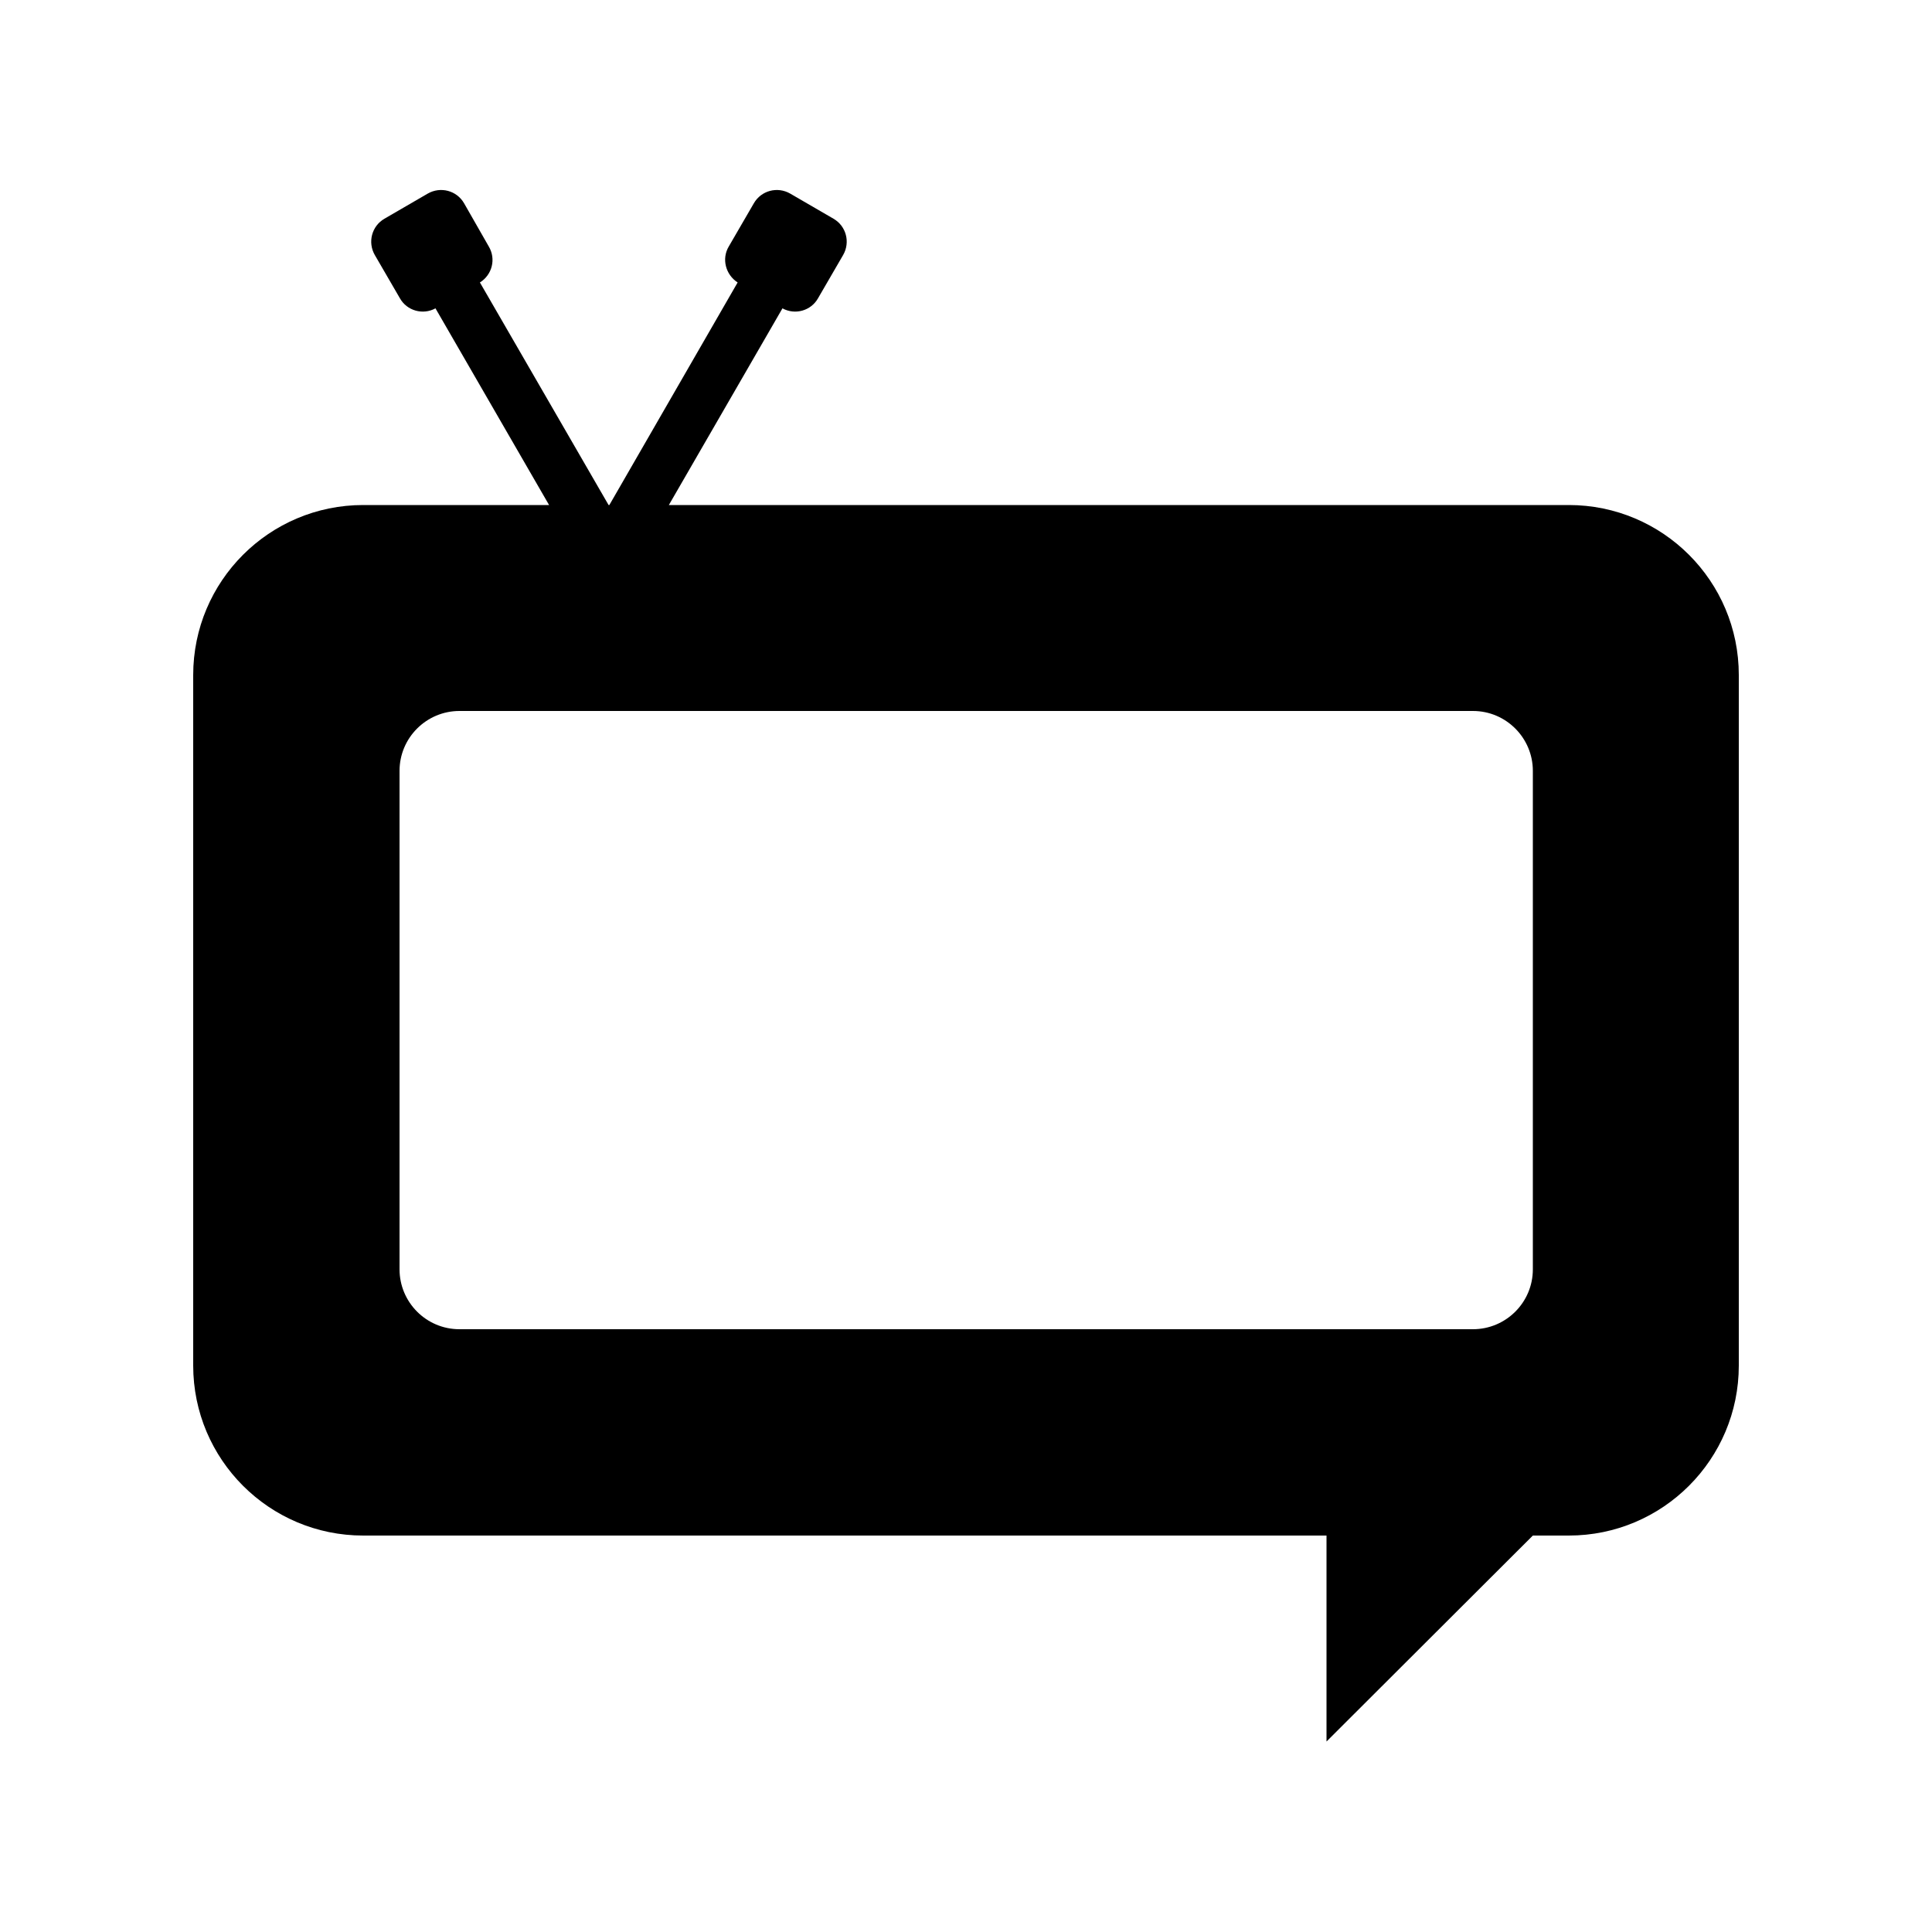 <?xml version="1.0" encoding="utf-8"?>
<!-- Generator: Adobe Illustrator 18.1.1, SVG Export Plug-In . SVG Version: 6.00 Build 0)  -->
<svg version="1.1" xmlns="http://www.w3.org/2000/svg" xmlns:xlink="http://www.w3.org/1999/xlink" x="0px" y="0px"
	 viewBox="0 0 500 500" enable-background="new 0 0 500 500" xml:space="preserve">
<g id="Layer_1" display="none">
	<path display="inline" d="M50,157.9h58.2v273.3H50V157.9z M434.8,294.7c0,82.4-60.2,141.4-143,141.4c-82.4,0-142.6-59-142.6-141.4
		c0-82.4,60.2-141.4,142.6-141.4C374.5,153.4,434.8,212.4,434.8,294.7z M374.9,294.7c0-51.2-32.8-89.7-83.2-89.7
		c-50.4,0-82.8,38.5-82.8,89.7c0,50.8,32.4,89.7,82.8,89.7C342.2,384.5,374.9,345.6,374.9,294.7z M393.8,99.7l-51.6-35.8l-114.5,0
		l-51.6,35.8H50v36.7h136l51.6-35.8l94.9,0l51.6,35.8h66V99.7H393.8z"/>
</g>
<g id="Layer_2" display="none">
	<path display="inline" d="M206.1,363.5h87.7V188.1h87.7L250,56.5L118.4,188.1h87.7V363.5z M423.3,363.5v53.3H76.7v-53.3H50v53.3
		v26.7h26.7h346.7H450v-26.7v-53.3H423.3z"/>
</g>
<g id="Layer_3" display="none">
	<path display="inline" d="M284.5,292.9V247H135.7v139.9h148.8v-54.2h105.4V356H450v108.3H284.5v-54.2H110.1V167.3H50V35.7h106v23.2
		h59.5v108.3h-79.8v57.1h148.8v-63.1h105.4v23.2H450v108.3H284.5z"/>
</g>
<g id="Layer_4" display="none">
	<g display="inline">
		<g>
			<path d="M209,130.8c-93.5,0-169,57.8-169,130.2c0,35.7,17.8,67.2,47.3,91.3c-1.1,24.1-7.4,52.5-24.2,69.3
				c33.6,0,67.2-21,89.3-37.8c17.8,5.2,36.7,7.4,56.7,7.4c93.5,0,170.1-57.7,170.1-130.2S302.5,130.8,209,130.8z"/>
			<path d="M434.8,273.6c14.7-18.9,22.1-41,22.1-65.1c0-71.4-75.6-130.2-169-130.2c-41,0-79.8,11.6-108.1,30.5
				c13.7-3.2,28.3-4.2,43-4.2c100.8,0,182.7,64.1,182.7,143.9c0,30.4-12.6,59.9-34.7,82.9c22.1,16.8,55.7,37.8,89.3,37.8
				C435.8,346.1,433.8,296.7,434.8,273.6z"/>
		</g>
	</g>
</g>
<g id="Layer_5" display="none">
	<g id="Layer_1_4_" display="inline">
		<path d="M450,153v230.3c0,10-7.8,18.2-17.3,18.2H67.3c-9.6,0-17.3-8.1-17.3-18.2V116.7c0-10,7.8-18.2,17.3-18.2h86.8l34.6,36.4
			h243.9C442.2,134.8,450,143,450,153z"/>
	</g>
</g>
<g id="Layer_6" display="none">
	<g id="settings_copy_2_4_" display="inline">
		<g>
			<path fill-rule="evenodd" clip-rule="evenodd" d="M250,210.4c-22.1,0-40.1,18-40.1,40.1c0,22.1,18,40.1,40.1,40.1
				c22.1,0,40.1-18,40.1-40.1C290.1,228.4,272.1,210.4,250,210.4z M417.9,210.9H397c-3.3-12.3-8.1-24.1-14.2-35l18.8-18.8
				c12.5-12.5,12.5-32.8,0-45.4l-11.3-11.3c-12.5-12.5-32.8-12.5-45.4,0l-18.5,18.5c-11.3-6.6-23.5-11.7-36.4-15.2V82.1
				c0-17.7-14.4-32.1-32.1-32.1h-16c-17.7,0-32.1,14.4-32.1,32.1v21.6c-12.9,3.5-25.1,8.6-36.4,15.2l-18.5-18.5
				c-12.5-12.5-32.8-12.5-45.4,0l-11.3,11.3c-12.5,12.5-12.5,32.8,0,45.4l18.8,18.8c-6.1,10.9-10.9,22.6-14.2,35H82.1
				C64.4,210.9,50,225.3,50,243v16c0,17.7,14.4,32.1,32.1,32.1h21.2c3.4,12.5,8.4,24.3,14.7,35.2l-19.6,19.6
				c-12.5,12.5-12.5,32.8,0,45.4l11.3,11.3c12.5,12.5,32.8,12.5,45.4,0l19.7-19.7c10.9,6.2,22.7,11.1,35.1,14.4v20.5
				c0,17.7,14.4,32.1,32.1,32.1h16c17.7,0,32.1-14.4,32.1-32.1v-20.5c12.4-3.4,24.2-8.2,35.1-14.4l19.7,19.7
				c12.5,12.5,32.8,12.5,45.4,0l11.3-11.3c12.5-12.5,12.5-32.8,0-45.4L382,326.3c6.3-11,11.3-22.8,14.7-35.2h21.2
				c17.7,0,32.1-14.4,32.1-32.1v-16C450,225.3,435.6,210.9,417.9,210.9z M250,339.7c-48.7,0-88.2-39.5-88.2-88.2
				c0-48.7,39.5-88.2,88.2-88.2c48.7,0,88.2,39.5,88.2,88.2C338.2,300.2,298.7,339.7,250,339.7z"/>
		</g>
	</g>
</g>
<g id="Layer_7" display="none">
	<path display="inline" d="M453.2,220.3l-109.6,79.5l42.2,128.9c2,6.8-0.4,14.1-6.4,18.5c-2.8,2.4-6,3.6-9.6,3.6
		c-3.6,0-6.8-1.2-10-3.2L250,368.1l-109.6,79.5c-2.8,2-6,3.2-9.6,3.2c-6.8,0-14.1-5.2-16.1-12c-1.2-3.2-1.2-6.4,0-10l41.8-128.9
		L46.8,220.3c-6-4.8-8-12-6-19.3s8.4-11.2,16.1-11.2h135.3l41.8-128.9c2.8-6.8,8.4-11.6,16.1-11.6s13.3,4.8,16.1,11.6l41.8,128.9
		h135.3c8,0,14.1,4,16.1,11.2S459.2,215.5,453.2,220.3z"/>
</g>
<g id="Layer_8" display="none">
	<path display="inline" d="M97.3,45v410H64.9V45H97.3z M119.8,45v242.7l315.3-121.4L119.8,45z"/>
</g>
<g id="Layer_9" display="none">
	<path display="inline" d="M97.3,45v410H64.9V45H97.3z M435.5,166.4L120.2,287.7V45L435.5,166.4z M152.6,240.6l192.7-74.2
		L152.6,92.2V240.6z"/>
</g>
<g id="Layer_10" display="none">
	<path display="inline" d="M47.8,67.4l-0.3,135c0,4.9,2.5,7.5,7.5,7.5h137.5c4.9,0,7.5-2.5,7.5-7.5c0-2.4,0-4.9-2.5-4.9l-40-40
		c25-22.6,57.4-35.1,92.4-35.1c72.5,0,130,57.5,130,127.5c-2.4,70-59.9,127.5-132.4,127.5V450c112.5,0,204.9-90,204.9-200
		S362.6,50,250.1,50c-52.4,0-105,22.5-142.5,57.5L65.1,65c-0.4-0.6-0.9-0.9-1.3-1.2c-1.3-2.7-4.2-4.6-7.5-4.6
		C51.6,59.1,47.8,62.7,47.8,67.4C47.8,67.4,47.8,67.5,47.8,67.4z"/>
</g>
<g id="Layer_11" display="none">
	<path display="inline" d="M449.7,69.6c0-4.6-3.7-8.1-8.3-8.1c-3.3,0-6.1,1.9-7.4,4.6c-0.4,0.3-0.9,0.6-1.3,1.2l-42,42
		c-37-34.6-88.9-56.8-140.7-56.8C138.8,52.4,50,141.4,50,250s91.3,197.6,202.4,197.6v-71.8c-71.6,0-128.4-56.8-130.8-125.9
		c0-69.1,56.8-125.9,128.4-125.9c34.6,0,66.6,12.3,91.3,34.6l-39.5,39.5c-2.5,0-2.5,2.5-2.5,4.9c0,4.9,2.5,7.4,7.4,7.4h135.8
		c4.9,0,7.4-2.5,7.4-7.4L449.7,69.6C449.7,69.8,449.7,69.6,449.7,69.6z"/>
</g>
<g id="Layer_12" display="none">
	<path display="inline" d="M135.7,450H50v-85.7L135.7,450z M450,135.7L164.3,421.4l-85.7-85.7L364.3,50L450,135.7z"/>
</g>
<g id="Layer_13" display="none">
	<g display="inline">
		<rect x="136.6" y="137.1" width="254.3" height="25.1"/>
		<rect x="136.6" y="194.4" width="254.3" height="25.1"/>
		<rect x="136.6" y="254.1" width="169.6" height="25.1"/>
		<path d="M50,48.3v403.4h40.2l80.3-83.8H450V48.3H50z M424.9,342.9h-265l-84.8,88.4V73.4h349.9V342.9z"/>
	</g>
</g>
<g id="Layer_14" display="none">
	<g display="inline">
		<path d="M381.2,328.8c-18,0-34.6,6.1-47.9,16.3l-137-82.2c0.7-4.2,1.1-8.5,1.1-12.9c0-4.4-0.5-8.7-1.1-12.9l137-82.2
			c13.3,10.2,29.8,16.3,47.9,16.3c43.5,0,78.8-35.3,78.8-78.8s-35.3-78.8-78.8-78.8S302.5,49,302.5,92.5c0,4.4,0.5,8.7,1.1,12.9
			l-137,82.2c-13.3-10.2-29.8-16.3-47.9-16.3C75.3,171.2,40,206.5,40,250s35.3,78.8,78.8,78.8c18,0,34.6-6.1,47.9-16.3l137,82.2
			c-0.7,4.2-1.1,8.5-1.1,12.9c0,43.5,35.3,78.8,78.8,78.8S460,451,460,407.5S424.7,328.8,381.2,328.8z"/>
	</g>
</g>
<g id="Layer_15" display="none">
	<g display="inline">
		<polygon points="206.1,77 293.8,77 293.8,233.7 381.5,233.7 250,365.3 118.4,233.7 206.1,233.7 		"/>
		<polygon points="423.3,343 423.3,396.3 76.7,396.3 76.7,343 50,343 50,396.3 50,423 76.7,423 423.3,423 450,423 450,396.3 
			450,343 		"/>
	</g>
</g>
<g id="Layer_16" display="none">
	<g display="inline">
		<g>
			<g>
				<path d="M271.6,58.9v382.2H450L271.6,58.9z M299.3,183.7l107.2,229.7H299.3V183.7z"/>
			</g>
		</g>
		<g>
			<polygon points="228.4,441.1 228.4,58.9 50,441.1 			"/>
		</g>
	</g>
</g>
<g id="Layer_17" display="none">
	<g display="inline">
		<polygon points="58.9,50 58.9,228.4 441.1,228.4 		"/>
		<path d="M58.9,450l382.2-178.4H58.9V450z M86.6,299.3h229.7L86.6,406.5V299.3z"/>
	</g>
</g>
<g id="Layer_18" display="none">
	<path display="inline" d="M384.5,241.6h-19.7v-65.8c0-32.8-12.5-62.8-33-84.8c-20.4-21.9-49.7-36.1-81.8-36
		c-32.2-0.1-61.4,14.1-81.8,36c-20.6,22-33,52-33,84.8v65.8h-19.8c-8.1,0-14.7,6.6-14.7,14.7v173.9c0,8.3,6.7,14.8,14.7,14.8h269.1
		c8.2,0,14.8-6.6,14.8-14.8V256.3C399.3,248.2,392.7,241.6,384.5,241.6L384.5,241.6z M189.7,175.8c0-18.9,7.2-35.7,18.3-47.6
		c11.2-11.9,25.8-18.7,42-18.7c16.1,0,30.7,6.8,42,18.7c11.2,11.9,18.3,28.7,18.3,47.6v65.8H189.7V175.8z M189.7,175.8"/>
</g>
<g id="Layer_19" display="none">
	<g display="inline">
		<path d="M229.4,307.8l-66.6,115.5h220.5L450,307.8H229.4z M431.1,275L316.7,76.8H183.3L297.8,275H431.1z M164.4,109.6L50,307.8
			l66.7,115.5L231,225.1L164.4,109.6z"/>
	</g>
</g>
<g id="Layer_20" display="none">
	<g id="Layer_1_1_" display="inline">
		<path id="USER_2_" d="M450,424.9c0,0,0-68.3-49.9-93.2c-31.6-15.7-19.4-3.7-58.2-19.8s-47.9-21.3-47.9-21.3l-0.3-36.8
			c0,0,14.5-11,19-45.9c9.1,2.6,12.2-10.7,12.6-19.1c0.5-8.2,5.4-33.7-5.7-31.4c2.3-17,4.1-32.4,3.2-40.6
			c-2.8-28.6-22.6-58.5-72.5-60.7c-42.4,2.2-70,32.1-72.7,60.7c-0.8,8.1,0.8,23.5,3.1,40.6c-11.1-2.3-6.3,23.2-5.8,31.4
			c0.5,8.5,3.5,21.7,12.6,19.1c4.5,34.8,19,46,19,46l-0.3,37c0,0-9.2,5.6-47.9,21.6c-38.8,16.1-26.6,3.3-58.2,19
			c-50,24.8-50,93.1-50,93.1l0,0v0c0,10.4,8.4,18.7,18.7,18.7h362.5C441.6,443.7,450,435.3,450,424.9C450,424.9,450,424.9,450,424.9
			L450,424.9z"/>
	</g>
</g>
<g id="Layer_21" display="none">
	<path display="inline" d="M326,250l114-114l-76-76L250,174L136,60l-76,76l114,114L60,364l76,76l114-114l114,114l76-76L326,250z"/>
</g>
<g id="Layer_22" display="none">
	<path display="inline" d="M462.4,77.1L289.6,250l172.9,172.9l-39.6,39.6L250,289.6L77.2,462.5l-39.6-39.6L210.4,250L37.5,77.1
		l39.6-39.6L250,210.4L422.7,37.5L462.4,77.1z"/>
</g>
<g id="Layer_23" display="none">
	<path display="inline" d="M209.2,396c-4.8,4.8-12.4,4.8-17.2,0l-3.8-3.8l0,0l-4-4.1l-17.9-17.9c-0.1,0,0-0.2-0.1-0.2L41.7,245
		c-4.8-4.8-4.8-12.4,0-17.2l25.8-25.8c4.7-4.8,12.4-4.8,17.2,0l116.1,116.6L415.4,104c4.8-4.7,12.5-4.7,17.2,0l25.8,25.8
		c4.8,4.8,4.8,12.4,0,17.2L209.2,396L209.2,396z"/>
</g>
<g id="Layer_24" display="none">
	<path display="inline" d="M450.2,165.1h-400V108h400V165.1z M450.2,222.3h-400v57.1h400V222.3z M450.2,336.6h-400v57.1h400V336.6z"
		/>
</g>
<g id="Layer_25" display="none">
	<g display="inline">
		<path d="M250,83.5c91.8,0,166.5,74.7,166.5,166.5S341.8,416.5,250,416.5S83.5,341.8,83.5,250S158.2,83.5,250,83.5 M250,65
			C147.8,65,65,147.8,65,250s82.8,185,185,185c102.2,0,185-82.8,185-185S352.2,65,250,65L250,65z"/>
		<g>
			<path d="M270.6,333c0,11.5-8.9,20.7-20.7,20.7c-11.5,0-20.4-9.2-20.4-20.7c0-11.2,8.9-20.4,20.4-20.4
				C261.7,312.6,270.6,321.8,270.6,333z M261.7,282.1h-24l-3.3-135.9h30.2L261.7,282.1z"/>
		</g>
	</g>
</g>
<g id="Layer_26" display="none">
	<g display="inline">
		<rect x="-19.4" y="236.5" transform="matrix(0.707 0.707 -0.707 0.707 250 -103.554)" width="538.7" height="26.9"/>
		<rect x="-19.4" y="236.5" transform="matrix(-0.707 0.707 -0.707 -0.707 603.553 250)" width="538.7" height="26.9"/>
	</g>
</g>
<g id="Layer_27" display="none">
	<g display="inline">
		<rect x="-19.4" y="236.5" transform="matrix(-0.707 0.707 -0.707 -0.707 603.553 250)" width="538.7" height="26.9"/>
		<polygon points="423.1,50 126.8,50 126.8,76.9 423.1,76.9 423.1,373.2 450,373.2 450,76.9 450,50 		"/>
	</g>
</g>
<g id="Layer_28" display="none">
	<path display="inline" d="M249.7,65.2c-102.2,0-185,82.8-185,185c0,102.2,82.8,185,185,185c102.2,0,185-82.8,185-185
		C434.7,148.1,351.8,65.2,249.7,65.2z M269.3,269.9v113.8h-19.7v0v0H230V269.9H116.2v-19.7h0h0v-19.7H230V116.7h39.4v113.8h113.8
		v39.4H269.3z M249.7,250.2L249.7,250.2"/>
</g>
<g id="Layer_29" display="none">
	<path display="inline" d="M309.9,226.9L216.4,68.6c11-2,22.2-3.4,33.7-3.4c48.7,0,92.6,19.2,125.6,49.9L309.9,226.9z M392,133
		l-96.3,163.7h132.8c3.8-14.8,6.6-30.2,6.6-46.3C435.1,205.6,418.6,165,392,133z M193.3,74.7c-52,16.9-94.1,56.3-114.5,105.8h177.1
		L193.3,74.7z M308.2,425.2c51.4-17.2,93-55.9,113.2-105.4H245.8L308.2,425.2z M71.6,204.2c-3.8,14.8-6.6,30.1-6.6,46.2
		c0,45,16.7,85.7,43.4,117.9l96.5-164H71.6z M124.9,385.8c33,30.4,76.7,49.5,125.2,49.5c12,0,23.8-1.3,35.2-3.5l-93.9-158.8
		L124.9,385.8z"/>
</g>
<g id="Layer_30" display="none">
	<polygon display="inline" points="185.3,250 350,85.3 350,50 150,250 350,450 350,414.7 	"/>
</g>
<g id="Layer_31" display="none">
	<polygon display="inline" points="314.7,250 150,85.3 150,50 350,250 150,450 150,414.7 	"/>
</g>
<g id="Layer_32" display="none">
	<g display="inline">
		<g>
			<path d="M450,125.9c-14.7,6.5-30.5,10.9-47.1,12.9c16.9-10.2,30-26.2,36.1-45.4c-15.9,9.4-33.4,16.2-52.1,19.9
				c-15-15.9-36.3-25.9-59.9-25.9c-45.3,0-82.1,36.7-82.1,82.1c0,6.4,0.7,12.7,2.1,18.7c-68.2-3.4-128.7-36.1-169.1-85.7
				c-7.1,12.1-11.1,26.2-11.1,41.3c0,28.5,14.5,53.6,36.5,68.3c-13.5-0.4-26.1-4.1-37.2-10.3c0,0.3,0,0.7,0,1
				c0,39.8,28.3,72.9,65.8,80.5c-6.9,1.9-14.1,2.9-21.6,2.9c-5.3,0-10.4-0.5-15.4-1.5c10.4,32.6,40.7,56.3,76.7,57
				c-28.1,22-63.5,35.1-101.9,35.1c-6.6,0-13.2-0.4-19.6-1.2c36.3,23.3,79.5,36.9,125.8,36.9c150.9,0,233.5-125,233.5-233.5
				c0-3.6-0.1-7.1-0.2-10.6C425.1,156.9,439,142.4,450,125.9L450,125.9z M450,125.9"/>
		</g>
	</g>
</g>
<g id="Layer_33" display="none">
	<g display="inline">
		<path d="M269.6,70H158.1c-50,0-97,37.9-97,81.7c0,44.8,34.1,81,84.9,81c3.5,0,7-0.1,10.3-0.3c-3.3,6.3-5.7,13.4-5.7,20.8
			c0,12.5,6.7,22.6,15.2,30.8c-6.4,0-12.6,0.2-19.3,0.2C84.6,284.2,37,323.7,37,364.5c0,40.3,52.2,65.5,114.2,65.5
			c70.6,0,109.6-40,109.6-80.3c0-32.3-9.5-51.6-39-72.5c-10.1-7.1-29.3-24.5-29.3-34.7c0-12,3.4-17.8,21.4-31.9
			c18.4-14.4,31.5-34.7,31.5-58.2c0-28.1-12.5-55.4-35.9-64.4h35.3L269.6,70z M230.6,342.7c0.9,3.7,1.4,7.6,1.4,11.5
			c0,32.5-21,58-81.1,58c-42.8,0-73.7-27.1-73.7-59.6c0-31.9,38.3-58.4,81.1-58c10,0.1,19.3,1.7,27.7,4.4
			C209.3,315.2,225.9,324.3,230.6,342.7L230.6,342.7z M162.1,221.4c-28.7-0.9-56-32.1-61-69.8c-5-37.7,14.3-66.6,43-65.7
			c28.7,0.9,56,31.1,61,68.8C210.1,192.4,190.8,222.2,162.1,221.4L162.1,221.4z M383.2,149.9V70h-26.6v79.9h-79.9v26.6h79.9v79.9
			h26.6v-79.9H463v-26.6H383.2z M383.2,149.9"/>
	</g>
</g>
<g id="Layer_34" display="none">
	<g display="inline">
		<path d="M281.5,450h-74.9V250h-50v-68.9l50,0l-0.1-40.6c0-56.2,15.2-90.4,81.5-90.4h55.1v68.9h-34.5c-25.8,0-27,9.6-27,27.6
			l-0.1,34.5h62l-7.3,68.9l-54.6,0L281.5,450z M281.5,450"/>
	</g>
</g>
<g id="Layer_35" display="none">
	<path display="inline" d="M313.4,121.1V95c0-13.8,11.2-25,24.9-25c13.8,0,25,11.2,25,25v26.1c0,13.8-11.2,24.9-25,24.9
		S313.4,134.9,313.4,121.1z M427.4,429.9l-25.3,0.1H97.9H72.6V112.6l50.7,0.6v12.7c0,20.9,17,38,38,38c21,0,38-17.1,38-38v-12.7
		h101.4v12.7c0,20.9,17,38,38,38c21,0,38-17.1,38-38v-12.7H427L427.4,429.9z M402.1,201.9H97.9v202.8h304.2V201.9z M160.9,146
		c13.8,0,25-11.1,25-24.9V95c0-13.8-11.2-25-25-25c-13.8,0-24.9,11.2-24.9,25v26.1C135.9,134.9,147.1,146,160.9,146z M239.4,229.1
		h-39.9v35.2h39.9V229.1z M304,229.1h-40v35.2h40V229.1z M363.8,229.1h-39.9v35.2h39.9V229.1z M239.4,287.7h-39.9v35.2h39.9V287.7z
		 M304,287.7h-40v35.2h40V287.7z M363.8,287.7h-39.9v35.2h39.9V287.7z M239.4,347.4h-39.9v35.2h39.9V347.4z M175.9,287.7h-39.9v35.2
		h39.9V287.7z M175.9,347.4h-39.9v35.2h39.9V347.4z M304,347.4h-40v35.2h40V347.4z M363.8,347.4h-39.9v35.2h39.9V347.4z"/>
</g>
<g id="Layer_36" display="none">
	<path display="inline" d="M228.5,268.5c5.2,6.1,12.8,9.9,21.4,10c15.7,0,28.4-12.7,28.5-28.4c0-8.6-3.9-16.3-9.9-21.5
		c0,0,0-0.1-0.1-0.1c0,0-151-120.5-155.5-115.9c-4.5,4.5,115.5,156,115.5,156C228.4,268.5,228.5,268.5,228.5,268.5z M250,65
		c15.7,0,28.5,12.8,28.5,28.5S265.7,122,250,122s-28.5-12.8-28.5-28.5S234.3,65,250,65z M331.8,84.3c-1.3-0.6-13.9-5.2-20.8,6.3
		c-9.8,16.4,5.6,26.5,10.3,29c46.2,25.3,77.6,74.1,77.6,130.4c0,82.1-66.8,148.9-148.9,148.9S101.1,332.1,101.1,250
		c0-18.9,3.6-36.9,10.1-53.5c0.8-2.1,9-16.4-6.9-26.4c-10.9-6.8-21.5,0.9-23.6,5.7C70.6,198.5,65,223.6,65,250
		c0,102.2,82.8,185,185,185s185-82.8,185-185C435,177.2,392.9,114.4,331.8,84.3z"/>
</g>
<g id="Layer_37" display="none">
	<path display="inline" d="M307,229.9l95.5,20.4L84.3,450l114.8-178.5l-95.5-20.4L415.7,50L307,229.9z"/>
</g>
<g id="Layer_38" display="none">
	<path display="inline" d="M425,250.1c0-64.6-10.6-131.1-31.7-161.9l0,0l-13.9-21.2L82,238.8c-0.2,0.1-0.5,0.2-0.6,0.4
		c-3.9,2.2-6.3,6.4-6.3,11s2.4,8.7,6.3,11c0.3,0.2,0.6,0.3,0.9,0.5l298,171.3l13.1-20.9l0,0C413.2,380,425,314.7,425,250.1z
		 M399.7,250.1c0,90.1-19.6,141.4-30,148.2l-8.1-4.7C351,378,335.9,329,335.9,250.1s15-127.9,25.7-143.6l8.1-4.7
		C380.1,108.8,399.7,160,399.7,250.1z M234.5,250.1c0,36.4-10.4,56.4-15.8,61l-7-4c-5.5-8.3-12.6-27.1-12.6-57
		c0-29.9,7.1-48.7,12.6-57l7-4C224.1,193.8,234.5,213.8,234.5,250.1z M113,250.1l64.8-37.4c-2.5,11.8-3.8,24.6-3.8,37.4
		c0,12.8,1.3,25.6,3.8,37.4L113,250.1z M240.9,324c12.5-16.3,18.9-45.2,18.9-73.9s-6.4-57.5-18.9-73.8l85-49.1
		c-10.2,33.6-15.2,79.1-15.2,122.9s4.9,89.4,15.2,122.9L240.9,324z"/>
</g>
<g id="Layer_39" display="none">
	<path display="inline" d="M423.2,402.8H76.8c-18.1,0-32.8-15-32.8-33.5V130.7c0-18.4,14.7-33.5,32.8-33.5h346.5
		c18.1,0,32.8,15,32.8,33.5v238.7C456.1,387.8,441.3,402.8,423.2,402.8z M76.8,125.7c-2.7,0-4.8,2.2-4.8,4.9v238.7
		c0,2.7,2.2,4.9,4.8,4.9h346.5c2.7,0,4.8-2.2,4.8-4.9V130.7c0-2.7-2.2-4.9-4.8-4.9H76.8z M119.6,312.7V174.2h32.5v138.5H119.6z
		 M210.4,316.1c-23.9,0-41.8-8.8-53-20l16.7-18.6c9.8,9,21.6,14,34.9,14c13.4,0,21.3-6.4,21.3-16.8c0-10-5.1-14.6-23.9-20.6
		c-31.2-10-41.8-22.6-41.8-43.2c0-25.6,22.5-40.4,50-40.4c20.4,0,35.3,6.4,47.3,18l-15.2,18c-9.2-7.8-18.8-11.6-29.2-11.6
		c-11.8,0-19,4.8-19,13.4c0,8.8,4.5,12.2,25.5,19c25.7,8.6,40.4,19.4,40.4,44.8C264.3,298.1,244.1,316.1,210.4,316.1z M329,316.1
		c-38.2,0-61-26.4-61-72.7c0-45.4,22.8-72.7,61-72.7s61,26.4,61,72.7C389.9,288.7,367.2,316.1,329,316.1z M329,195
		c-17.7,0-27.1,13.2-27.1,48.4s9.6,48.6,27.1,48.6c18.1,0,27.1-13.4,27.1-48.6C356,208.2,346.6,195,329,195z"/>
</g>
<g id="Layer_40" display="none">
	<path display="inline" d="M426.6,402.8H73.5c-18.4,0-33.5-15-33.5-33.5V130.7c0-18.4,15-33.5,33.5-33.5h353
		c18.4,0,33.5,15,33.5,33.5v238.7C460,387.8,445,402.8,426.6,402.8z M73.5,125.7c-2.7,0-4.9,2.2-4.9,4.9v238.7
		c0,2.7,2.2,4.9,4.9,4.9h353c2.7,0,4.9-2.2,4.9-4.9V130.7c0-2.7-2.2-4.9-4.9-4.9H73.5z M250,349.1c-54.7,0-99.1-44.5-99.1-99.1
		s44.4-99.1,99.1-99.1s99.1,44.4,99.1,99.1S304.7,349.1,250,349.1z M250,179.4c-38.9,0-70.6,31.7-70.6,70.6s31.6,70.6,70.6,70.6
		s70.6-31.6,70.6-70.6S289,179.4,250,179.4z M206.2,250c0,24.2,19.6,43.8,43.8,43.8s43.8-19.7,43.8-43.8s-19.7-43.8-43.8-43.8
		S206.2,225.8,206.2,250z"/>
</g>
<g id="Layer_41" display="none">
	<path display="inline" d="M128.8,161.2L40,250l88.8,88.9H460V161.2H128.8z"/>
</g>
<g id="Layer_42" display="none">
	<g display="inline">
		<rect x="116.6" y="156.9" width="266.5" height="293.1"/>
		<polygon points="301.2,76.6 301.2,50 198.8,50 198.8,76.6 90.1,76.6 90.1,129.9 409.9,129.9 409.9,76.6 		"/>
	</g>
</g>
<g id="Layer_43" display="none">
	<path display="inline" d="M398.2,318.7V181.8c27-7.6,46.8-33.1,46.8-61.5c0-36.6-28.7-65.2-65.3-65.2c-29.8,0-54.4,19-61.6,46.8
		H181.8c-7.6-27-33.1-46.7-61.5-46.7C83.7,55,55,83.7,55,120.2c0,29.9,18.9,54.4,46.7,61.6v136.4c-27,7.6-46.7,33.1-46.7,61.5
		c0,36.6,28.7,65.3,65.2,65.3c29.9,0,54.4-19,61.6-46.8h136.4c7.6,27,33.1,46.8,61.5,46.8c36.6,0,65.3-28.7,65.2-65.9
		C442.5,352,423.6,327.8,398.2,318.7z M351.5,379.8v-18.5H146.2v18.5c0,15.1-13.2,28.3-28.3,28.3c-15.1,0-28.3-13.2-28.3-28.3
		c0-15.1,13.2-28.3,28.3-28.3h18.5V146.2h-18.5c-15.1,0-28.3-13.2-28.3-28.3c0-15.1,13.2-28.3,28.3-28.3c15.1,0,28.3,13.2,28.3,28.3
		v18.5h205.3v-18.5c0-15.1,13.2-28.3,28.3-28.3c15.1,0,28.3,13.2,28.3,28.3c0,15.1-13.2,28.3-28.3,28.3h-18.5v205.3h18.5
		c15.1,0,28.3,13.2,28.3,28.3c0,15.1-13.2,28.3-28.3,28.3C364.7,408,351.5,394.8,351.5,379.8z"/>
</g>
<g id="Layer_46" display="none">
	<path display="inline" d="M373.6,199.9L373.6,199.9c0.7-5.4,1.1-10.6,1.1-15.7c0-69.6-56.6-126.2-126.2-126.2
		s-126.2,56.6-126.2,126.2c0,5.6,0.4,11.3,1.2,17C78.7,221.9,50,266.3,50,315.8C50,385.4,106.6,442,176.2,442
		c26.8,0,52.2-8.3,73.8-24c21.4,15.5,47.4,24,73.8,24c69.6,0,126.2-56.6,126.2-126.2C450.1,265.6,419.7,219.7,373.6,199.9z
		 M342,184.2l-0.5,6.6c-32.5-4.7-65.1,3.5-91.4,22.8c-21.4-15.5-47.4-24-73.8-24c-6.9,0-13.9,0.6-20.9,1.8l-0.5-7.2
		c0-51.6,42-93.6,93.5-93.6S342,132.6,342,184.2z M333.3,222.6c-8.5,18.7-23,34.3-40.9,44c-4.5-10.8-10.5-20.8-17.9-30
		C292.2,225.4,312.7,220.3,333.3,222.6z M163.8,223.2c4.4-0.6,8.5-0.9,12.6-0.9c17.6,0,34.5,5,49.5,14.5
		c-7.7,9.4-13.9,19.9-18.6,31.3C188.1,258.7,172.8,242.8,163.8,223.2z M302.5,315.6L302.5,315.6c0-5.6-0.4-11.3-1.2-17
		c28.9-13.4,51.8-37.3,63.9-66.9c32,15.8,52.3,48,52.3,83.9c0.1,25-9.6,48.4-27.3,66.2c-17.7,17.7-41.2,27.5-66.2,27.5
		c-17.6,0-34.5-5-49.5-14.6C292.6,372.3,302.5,344.5,302.5,315.6z M225.9,394.7L225.9,394.7c-15.1,9.6-32.1,14.6-49.5,14.6
		c-51.6,0-93.6-42-93.6-93.7c0-34.5,19.3-66.2,49.7-82.5c12.7,29.9,36.4,53.8,66.4,66.7c-0.7,5.5-1.1,10.7-1.1,15.7
		C197.8,344.4,207.7,372.2,225.9,394.7z M239.1,277.2c3-6.7,6.7-12.8,11-18.4c4.3,5.5,7.9,11.6,10.9,18
		C253.3,277.9,246.3,278,239.1,277.2z M230.3,315.6l0.5-6.6c12.7,1.8,25.5,1.7,38.7-0.6l0.5,7.2c0,20.5-7,40.4-19.8,56.9
		C237.3,356,230.3,336.1,230.3,315.6z"/>
</g>
<g id="Layer_44" display="none">
	<g display="inline">
		<polygon points="206.1,77 293.8,77 293.8,233.7 381.5,233.7 250,365.3 118.4,233.7 206.1,233.7 		"/>
		<polygon points="423.3,343 423.3,396.3 76.7,396.3 76.7,343 50,343 50,396.3 50,423 76.7,423 423.3,423 450,423 450,396.3 
			450,343 		"/>
	</g>
</g>
<g id="Layer_45" display="none">
	<path display="inline" d="M398.9,61.3c-28.4-23.6-52-16.6-54.4-16.6h-2.4l-61.5,78l-42.6-33.1l-44.9,56.7l37.8,30.7L86.8,356.9
		l16.6,30.7L75,423.1l42.6,33.1l28.4-35.5l30.7,14.2l146.6-184.4l37.8,30.7l44.9-56.7l-42.6-33.1l61.5-78V111
		C425,111,427.3,85,398.9,61.3z M169.6,404.2L138.8,390l-23.6,33.1l-7.1-4.7l23.6-30.7l-16.6-30.7L250,189l56.7,44.9L169.6,404.2z"
		/>
</g>
<g id="Layer_47" display="none">
	<path display="inline" d="M368.9,156.7L440,85.6l-24.4-24.4l-71.1,71.1H177.8V61.1h-46.7v71.1H60v46.7h71.1v188.9H320v71.1h46.7
		v-71.1h71.1v-46.7h-71.1V156.7H368.9z M177.8,181.1h117.8L177.8,298.9V181.1z M202.2,323.3L320,205.6v117.8L202.2,323.3
		L202.2,323.3z"/>
</g>
<g id="Layer_50" display="none">
	<g display="inline">
		<path d="M445.1,240.1H289.4c-3.9-17.7-19.7-29.6-39.4-29.6s-33.5,13.8-39.4,29.6H54.9c-5.9,0-9.9,3.9-9.9,9.9s3.9,9.9,9.9,9.9
			h155.7c3.9,17.7,19.7,29.6,39.4,29.6s33.5-13.8,39.4-29.6h155.7c5.9,0,9.9-3.9,9.9-9.9S449.1,240.1,445.1,240.1z M250,271.7
			c-7.9,0-13.8-3.9-17.7-9.9c-2-3.9-2-5.9-2-9.9c0-3.9,2-5.9,2-9.9c3.9-5.9,9.9-9.9,17.7-9.9c7.9,0,13.8,3.9,17.7,9.9
			c2,3.9,2,5.9,2,9.9c0,3.9-2,5.9-2,9.9C263.8,265.8,255.9,271.7,250,271.7z"/>
		<path d="M445.1,145.5h-84.8c-3.9-17.7-19.7-29.6-39.4-29.6s-33.5,13.8-39.4,29.6H54.9c-5.9,0-9.9,3.9-9.9,9.9
			c0,5.9,3.9,9.9,9.9,9.9h226.7c3.9,17.7,19.7,29.6,39.4,29.6s33.5-13.8,39.4-29.6h84.8c5.9,0,9.9-3.9,9.9-9.9
			C455,149.5,449.1,145.5,445.1,145.5z M321,177.1c-7.9,0-13.8-3.9-17.7-9.9c-2-3.9-2-5.9-2-9.9s2-5.9,2-9.9
			c3.9-5.9,9.9-9.9,17.7-9.9s13.8,3.9,17.7,9.9c2,3.9,2,5.9,2,9.9s-2,5.9-2,9.9C334.8,173.1,328.8,177.1,321,177.1z"/>
		<path d="M445.1,334.8H218.5c-3.9-17.7-19.7-29.6-39.4-29.6s-33.5,13.8-39.4,29.6H54.9c-5.9,0-9.9,3.9-9.9,9.9
			c0,5.9,3.9,9.9,9.9,9.9h84.8c3.9,17.7,19.7,29.6,39.4,29.6s33.5-13.8,39.4-29.6h226.7c5.9,0,9.9-3.9,9.9-9.9
			C455,338.7,449.1,334.8,445.1,334.8z M179,366.3c-7.9,0-13.8-3.9-17.7-9.9c-2-3.9-2-5.9-2-9.9s2-5.9,2-9.9
			c3.9-5.9,9.9-9.9,17.7-9.9s13.8,3.9,17.7,9.9c2,3.9,2,5.9,2,9.9s-2,5.9-2,9.9C192.8,360.4,185,366.3,179,366.3z"/>
	</g>
</g>
<g id="Layer_51" display="none">
	<path display="inline" d="M70,222.9h25c13.5,0,25,11.6,25,25.1s-11.5,25.1-25,25.1H70c-13.5,0-25-11.6-25-25.1S56.5,222.9,70,222.9
		z M123.9,340.9c9.6-9.7,26.9-9.7,36.6,0s9.6,27.1,0,36.7L143.2,395c-9.6,9.7-26.9,9.7-36.6,0c-9.6-9.7-9.6-27.1,0-36.7L123.9,340.9
		z M251,145.6c57.7,0,103.9,46.4,103.9,104.4S308.7,354.4,251,354.4S147,308,147,250S195.1,145.6,251,145.6z M251,300.3
		c28.9,0,52-23.2,52-52.2s-23.1-52.2-52-52.2c-28.9,0-52,23.2-52,52.2S222.1,300.3,251,300.3z M251,379.6c13.5,0,25,11.6,25,25.1
		v25.1c0,13.5-11.5,25.1-25,25.1c-13.5,0-25-11.6-25-25.1v-25.1C225.9,391.2,237.5,379.6,251,379.6z M378,340.9l17.3,17.4
		c9.6,9.7,9.6,27.1,0,36.7c-9.6,9.7-26.9,9.7-36.6,0l-17.3-17.4c-9.6-9.7-9.6-27.1,0-36.7C353,331.2,368.4,331.2,378,340.9z
		 M379.9,250c0-13.5,11.5-25.1,25-25.1h25c13.5,0,25,11.6,25,25.1c0,13.5-11.5,25.1-25,25.1h-25C391.5,275.1,379.9,263.5,379.9,250z
		 M378,157.2c-9.6,9.7-26.9,9.7-36.6,0s-9.6-27.1,0-36.7l17.3-17.4c9.6-9.7,26.9-9.7,36.6,0c9.6,9.7,9.6,27.1,0,36.7L378,157.2z
		 M251,120.4c-13.5,0-25-11.6-25-25.1V70.1c0-13.5,11.5-25.1,25-25.1c13.5,0,25,11.6,25,25.1v25.1
		C277.9,108.8,266.4,120.4,251,120.4z M123.9,157.2l-17.3-17.4c-9.6-9.7-9.6-27.1,0-36.7s26.9-9.7,36.6,0l17.3,17.4
		c9.6,9.7,9.6,27.1,0,36.7S133.5,166.8,123.9,157.2z"/>
</g>
<g id="Layer_52" display="none">
</g>
<g id="Layer_53" display="none">
	<path display="inline" d="M449.8,73.3c-2.4-11.8-16.5-18.9-28.3-16.5c0,0-7.1,2.4-14.1,4.7c-25.9,9.4-99,37.7-146.1,96.6V56.8
		c0-7.1-4.7-11.8-11.8-11.8c-7.1,0-11.8,4.7-11.8,11.8v139c-2.4,2.4-2.4,7.1-4.7,9.4c-16.5,7.1-30.6,23.6-30.6,42.4
		c0,11.8,4.7,23.6,14.1,33C181.2,365.5,68.1,398.4,65.7,398.4c-11.8,2.4-18.9,16.5-16.5,28.3c2.4,9.4,11.8,16.5,23.6,16.5
		c2.4,0,4.7,0,7.1,0c4.7-2.4,103.7-30.6,157.9-106v106c0,7.1,4.7,11.8,11.8,11.8c7.1,0,11.8-4.7,11.8-11.8V294.8
		c0-2.4,0-2.4,2.4-4.7c18.9-4.7,35.3-21.2,35.3-42.4c0-14.1-4.7-23.6-14.1-33c30.6-68.3,110.7-101.3,139-110.7
		c4.7-2.4,4.7-2.4,7.1-2.4l0,0c2.4,0,2.4,0,2.4,0C447.4,99.2,454.5,85.1,449.8,73.3z M251.9,275.9c-16.5,0-28.3-11.8-28.3-28.3
		s11.8-28.3,28.3-28.3s28.3,11.8,28.3,28.3S268.3,275.9,251.9,275.9z"/>
</g>
<g id="Layer_54" display="none">
	<g display="inline">
		<path d="M250,98.1C113.3,98.1,50,250,50,250s65.8,151.9,200,151.9S450,250,450,250S384.2,98.1,250,98.1z M250,356.3
			c-68.4,0-126.6-48.1-126.6-108.9S179.1,138.6,250,138.6s126.6,48.1,126.6,108.9S318.4,356.3,250,356.3z"/>
		<path d="M250,181.6c-7.6,0-15.2,2.5-22.8,5.1v40.5h-40.5c-2.5,7.6-5.1,15.2-5.1,22.8c0,38,30.4,65.8,65.8,65.8
			c38,0,65.8-30.4,65.8-65.8S285.4,181.6,250,181.6z"/>
	</g>
</g>
<g id="Layer_55" display="none">
	<g display="inline">
		<path d="M399.7,302.5h-8.9v-2.2V83.5c0-17.9-15.6-33.5-33.5-33.5H140.5C122.6,50,107,65.6,107,83.5v216.8v2.2H98
			c-13.4,0-24.6,11.2-24.6,24.6l0,0c0,13.4,11.2,24.6,24.6,24.6h114l-84.9,58.1c-11.2,6.7-13.4,20.1-6.7,31.3
			c4.5,6.7,11.2,8.9,17.9,8.9c4.5,0,8.9-2.2,13.4-4.5l80.4-53.6v35.8c0,13.4,8.9,22.3,22.3,22.3c13.4,0,22.3-8.9,22.3-22.3v-38
			l80.4,55.9c4.5,2.2,8.9,4.5,13.4,4.5c6.7,0,13.4-4.5,17.9-8.9c6.7-11.2,4.5-24.6-6.7-31.3l-84.9-58.1h105
			c13.4,0,24.6-11.2,24.6-24.6l0,0C424.3,313.7,413.1,302.5,399.7,302.5z M250,96.9c53.6,0,96.1,42.5,96.1,96.1
			c0,53.6-42.5,96.1-96.1,96.1s-96.1-42.5-96.1-96.1S196.4,96.9,250,96.9z"/>
		<circle cx="250" cy="193" r="46.9"/>
	</g>
</g>
<g id="Layer_56" display="none">
	<path display="inline" d="M289.1,273.9l-3.4-1.7v-71.7H313v-13.7h-27.3v-39.3H313v-12h-27.3V96.2H313v-12h-27.3v-5.1
		c0-18.8-15.4-34.2-34.2-34.2s-34.2,15.4-34.2,34.2v193l-3.4,1.7c-34.2,15.4-58.1,49.5-58.1,87.1c0,53,42.7,94,94,94s94-42.7,94-94
		C347.2,323.5,323.3,289.3,289.1,273.9z M251.5,419.1c-32.5,0-58.1-25.6-58.1-58.1c0-29,20.5-51.2,46.1-56.4V203.9
		c0-5.1,5.1-10.3,10.3-10.3c5.1,0,10.3,5.1,10.3,10.3V303c27.3,5.1,46.1,29,46.1,56.4C309.6,393.5,284,419.1,251.5,419.1z"/>
</g>
<g id="Layer_57" display="none">
	<path display="inline" d="M60,60v380h380V60H60z M417.6,417.6H250V82.4h167.6V417.6z"/>
</g>
<g id="Layer_58" display="none">
	<path display="inline" d="M250,173.9l60.4,102.4l60.4,102.4H252.6H134.5l60.4-102.4L250,173.9 M250,68.9L145,250L40,431.1h210h210
		L355,250L250,68.9L250,68.9z"/>
</g>
<g id="Layer_59" display="none">
	<path display="inline" d="M380.3,296.1L249.6,45L118.9,296.1C93.3,383.3,177.9,455,249.6,455C321.4,452.4,408.5,385.8,380.3,296.1z
		 M247.1,424.3c-2.6,0-2.6,0-5.1,0c0,0-2.6,0-7.7,0h-2.6c-2.6,0-2.6,0-5.1,0s-7.7-2.6-12.8-2.6c-2.6,0-5.1-2.6-5.1-2.6
		c-2.6,0-5.1-2.6-7.7-2.6c-5.1-2.6-7.7-5.1-12.8-7.7c-5.1-2.6-7.7-7.7-12.8-10.2c-5.1-2.6-7.7-7.7-10.2-12.8
		c-2.6-5.1-7.7-7.7-10.2-12.8c-2.6-5.1-5.1-10.2-7.7-12.8c-2.6-5.1-2.6-10.2-5.1-12.8c0-2.6,0-5.1-2.6-5.1c0-2.6,0-5.1,0-5.1
		c0-2.6,0-7.7,0-10.2c0-2.6,0-5.1,0-7.7c0-5.1,0-7.7,0-7.7s0,2.6,0,7.7c0,2.6,0,5.1,2.6,7.7c0,2.6,2.6,5.1,2.6,10.2
		c0,2.6,2.6,2.6,2.6,5.1c0,2.6,2.6,2.6,2.6,5.1c2.6,2.6,5.1,7.7,7.7,10.2c2.6,2.6,5.1,7.7,7.7,10.2c2.6,2.6,7.7,5.1,10.2,7.7
		c2.6,2.6,7.7,5.1,10.2,7.7s7.7,2.6,10.2,5.1c5.1,0,7.7,2.6,10.2,2.6c2.6,0,2.6,0,5.1,0s2.6,0,5.1,0c2.6,0,5.1,0,7.7,0h2.6
		c2.6,0,2.6,0,2.6,0c5.1,0,7.7,0,7.7,0c12.8,0,20.5,7.7,23.1,17.9C267.6,414,259.9,424.3,247.1,424.3z"/>
</g>
<g id="Layer_60" display="none">
</g>
<g id="Layer_61" display="none">
	<g display="inline">
		<path d="M60,60v380h380V60H60z M417.6,417.6l-49.2-49.2l0,0H133.8l0,0V133.8l0,0l0,0L84.6,84.6h335.3v333.1H417.6z"/>
		<polygon points="131.5,131.5 198.6,196.4 198.6,196.4 301.4,196.4 301.4,301.4 368.5,366.2 368.5,131.5 		"/>
		<polygon points="301.4,301.4 198.6,196.4 198.6,301.4 		"/>
	</g>
</g>
<g id="Layer_62" display="none">
	<path display="inline" d="M733.4,233.9h-10.9v10.9v1.1h1.1h10.9V235v-1.1H733.4z M724.1,235.5h7.7l-1.1,1.1h-5.5v5.5l-1.1,1.1
		L724.1,235.5L724.1,235.5z M730.3,241.7h-3.5v-3.5h3.5V241.7z"/>
	<g id="Turn_Around._Attribute_as_Freepik_from_Flaticon.com_copy_2_" display="inline">
		<g>
			<path d="M852.7,196.7c-0.1,0-0.1,0-0.2,0.1l-1.3,1.3c-1.1-1-2.7-1.7-4.3-1.7l0,0l0,0l0,0l0,0l0,0l0,0l0,0c-3.4,0-6.1,2.7-6.1,6
				s2.8,6,6.1,6l0,0v-2.2c-2.2,0-3.9-1.7-4-3.8c0-2.1,1.7-3.8,3.9-3.8c1,0,2,0.4,2.8,1l-1.2,1.2c-0.1,0-0.1,0.1-0.1,0.1
				c0,0.1,0.1,0.2,0.2,0.2h4.1c0.1,0,0.2-0.1,0.2-0.2v-4C852.8,196.9,852.8,196.8,852.7,196.7z"/>
		</g>
	</g>
	<g display="inline">
		<path d="M631.6,238.5c0-0.1-0.1-0.1-0.1-0.2c-0.1-0.1-0.1-0.2-0.1-0.4c0-0.1-0.1-0.1-0.1-0.2c0-0.1-0.1-0.3-0.1-0.4s0-0.1,0-0.1
			c0-0.2-0.1-0.4-0.1-0.6s0-0.4,0.1-0.6c0-0.1,0-0.1,0-0.1c0-0.1,0.1-0.3,0.1-0.4s0.1-0.1,0.1-0.2c0-0.1,0.1-0.2,0.1-0.4
			c0-0.1,0.1-0.1,0.1-0.2s0.1-0.1,0.1-0.1l-1-0.6c-0.4,0.8-0.7,1.8-0.7,2.7c0,1,0.2,1.9,0.7,2.7l1-0.6
			C631.7,238.6,631.6,238.6,631.6,238.5z"/>
		<path d="M630.9,233.2L630.9,233.2l1,0.6l0,0l0,0l0,0l0,0c0-0.1,0.1-0.1,0.1-0.1c0.1-0.1,0.1-0.1,0.1-0.2c0.1-0.1,0.1-0.1,0.2-0.3
			c0.1-0.1,0.1-0.1,0.1-0.1c0.1-0.1,0.2-0.1,0.3-0.2c0.1-0.1,0.1-0.1,0.1-0.1c0.3-0.2,0.7-0.4,1-0.6c0.1,0,0.1-0.1,0.1-0.1
			c0.2-0.1,0.2-0.1,0.4-0.1c0.1,0,0.1,0,0.2-0.1c0.1,0,0.2-0.1,0.4-0.1c0.1,0,0.1,0,0.2,0c0.1,0,0.1,0,0.1,0l0,0l0,0v-1.2
			C633.8,230.7,632,231.7,630.9,233.2z"/>
		<path d="M636.7,231.8c0.2,0,0.2,0.1,0.4,0.1c0.1,0,0.1,0,0.2,0.1c0.2,0,0.2,0.1,0.4,0.1c0.1,0,0.1,0.1,0.1,0.1
			c0.4,0.1,0.7,0.4,1,0.6c0.1,0.1,0.1,0.1,0.2,0.1c0.1,0.1,0.2,0.1,0.3,0.2c0.1,0.1,0.1,0.1,0.1,0.1c0.1,0.1,0.1,0.1,0.2,0.3
			c0.1,0.1,0.1,0.1,0.1,0.2c0,0.1,0.1,0.1,0.1,0.1l0,0l1-0.6c-1-1.6-2.8-2.6-4.7-2.7v1.2l0,0l0,0c0.1,0,0.1,0,0.1,0
			C636.5,231.8,636.6,231.8,636.7,231.8z"/>
		<path d="M635.3,241.3c-0.1,0-0.2-0.1-0.4-0.1c-0.1,0-0.1,0-0.2-0.1c-0.1,0-0.2-0.1-0.4-0.1c-0.1,0-0.2-0.1-0.2-0.1
			c-0.4-0.1-0.7-0.4-1-0.6c-0.1-0.1-0.1-0.1-0.1-0.1c-0.1-0.1-0.2-0.1-0.3-0.2c-0.1-0.1-0.1-0.1-0.1-0.1c-0.1-0.1-0.1-0.1-0.2-0.3
			c-0.1-0.1-0.1-0.1-0.1-0.2c0-0.1-0.1-0.1-0.1-0.1l0,0l0,0l0,0l0,0l0,0l-1,0.6l0,0c1,1.6,2.8,2.6,4.7,2.7v-1.2l0,0l0,0
			c-0.1,0-0.1,0-0.1,0C635.4,241.3,635.3,241.3,635.3,241.3z"/>
		<path d="M641.3,233.8l-0.2,0.1l-0.8,0.4l0,0l0,0l0,0c0,0.1,0.1,0.1,0.1,0.1s0.1,0.1,0.1,0.2c0.1,0.1,0.1,0.2,0.1,0.4
			c0,0.1,0.1,0.1,0.1,0.2c0,0.1,0.1,0.2,0.1,0.4c0,0.1,0,0.1,0,0.2c0,0.2,0.1,0.4,0.1,0.6s0,0.4-0.1,0.6c0,0.1,0,0.1,0,0.2
			c0,0.1-0.1,0.2-0.1,0.4c0,0.1-0.1,0.1-0.1,0.2c0,0.1-0.1,0.2-0.1,0.4c0,0.1-0.1,0.1-0.1,0.2s-0.1,0.1-0.1,0.1l0,0l0,0l0.8,0.4
			l0.2,0.1c0.4-0.8,0.7-1.8,0.7-2.7C641.9,235.6,641.7,234.7,641.3,233.8z"/>
		<path d="M639.9,239.2c0,0.1-0.1,0.1-0.1,0.1c-0.1,0.1-0.1,0.1-0.1,0.2c-0.1,0.1-0.1,0.1-0.2,0.3c-0.1,0.1-0.1,0.1-0.1,0.1
			c-0.1,0.1-0.2,0.1-0.3,0.2c-0.1,0.1-0.1,0.1-0.1,0.1c-0.3,0.2-0.7,0.4-1,0.6c-0.1,0-0.1,0.1-0.1,0.1c-0.1,0.1-0.2,0.1-0.4,0.1
			c-0.1,0-0.2,0-0.2,0.1c-0.1,0-0.2,0.1-0.4,0.1c-0.1,0-0.1,0-0.2,0c-0.1,0-0.1,0-0.1,0l0,0l0,0v1.2c1.9-0.1,3.7-1.1,4.7-2.7l0,0
			L639.9,239.2L639.9,239.2z"/>
		<path d="M633.1,235.9c0.1-0.1,0.1-0.4,0.1-0.5l0,0l0,0l0,0l-0.9-0.5l-0.1-0.1l0,0l0,0c0,0,0,0.1-0.1,0.1c0,0.1-0.1,0.1-0.1,0.2
			s-0.1,0.2-0.1,0.3s-0.1,0.1-0.1,0.2s-0.1,0.2-0.1,0.3s0,0.1,0,0.1c0,0.1,0,0.3,0,0.5c0,0.1,0,0.3,0,0.5c0,0.1,0,0.1,0,0.1
			s0.1,0.2,0.1,0.3s0,0.1,0.1,0.2c0,0.1,0.1,0.2,0.1,0.3s0.1,0.1,0.1,0.2c0,0,0,0.1,0.1,0.1l0,0l0,0l0.1-0.1l0.9-0.5l0,0l0,0l0,0
			c-0.1-0.1-0.1-0.3-0.1-0.5c0-0.1,0-0.1,0-0.1c0-0.1-0.1-0.4-0.1-0.5s0-0.4,0.1-0.5C633.1,235.9,633.1,235.9,633.1,235.9z"/>
		<path d="M635.3,232.5c-0.1,0-0.2,0.1-0.3,0.1c-0.1,0-0.1,0-0.1,0.1c-0.1,0-0.2,0.1-0.3,0.1c-0.1,0-0.1,0-0.1,0.1
			c-0.3,0.1-0.6,0.3-0.9,0.5c-0.1,0-0.1,0.1-0.1,0.1c-0.1,0.1-0.2,0.1-0.2,0.2s-0.1,0.1-0.1,0.1s-0.1,0.1-0.2,0.2
			c-0.1,0.1-0.1,0.1-0.1,0.1l-0.1,0.1l0,0l0,0l0.7,0.4l0.3,0.1l0,0c0.1-0.1,0.2-0.3,0.4-0.4l0.1-0.1c0.1-0.1,0.3-0.2,0.4-0.3l0,0
			c0.1-0.1,0.3-0.1,0.4-0.2c0,0,0.1,0,0.1-0.1c0.1-0.1,0.4-0.1,0.5-0.1l0,0l0,0l0,0v-1.2l0,0C635.5,232.4,635.5,232.4,635.3,232.5
			C635.5,232.4,635.4,232.5,635.3,232.5z"/>
		<path d="M635.1,239.3C635.1,239.3,635,239.3,635.1,239.3c-0.4-0.2-0.7-0.4-1-0.6l-0.1-0.1c-0.1-0.1-0.2-0.2-0.4-0.4l0,0l-0.3,0.1
			l-0.7,0.4l0,0l0,0l0.1,0.1c0.1,0.1,0.1,0.1,0.2,0.1c0.1,0.1,0.1,0.1,0.2,0.2c0.1,0.1,0.1,0.1,0.1,0.1c0.1,0.1,0.1,0.1,0.2,0.2
			c0.1,0,0.1,0.1,0.1,0.1c0.1,0.1,0.3,0.2,0.4,0.3l0,0c0.1,0.1,0.3,0.1,0.4,0.2c0.1,0,0.1,0.1,0.1,0.1c0.1,0.1,0.2,0.1,0.3,0.1
			s0.1,0,0.1,0.1c0.1,0,0.2,0.1,0.3,0.1c0.1,0,0.1,0,0.2,0c0.1,0,0.1,0,0.2,0l0,0v-1.2l0,0l0,0l0,0
			C635.4,239.5,635.3,239.4,635.1,239.3z"/>
		<polygon points="632.4,238.6 632.4,238.6 632.4,238.6 632.4,238.6 		"/>
		<path d="M639.8,238c0.1-0.1,0.1-0.2,0.1-0.3s0-0.1,0.1-0.1c0-0.1,0.1-0.2,0.1-0.3s0-0.1,0-0.1c0-0.1,0-0.3,0-0.5
			c0-0.1,0-0.4,0-0.5c0-0.1,0-0.1,0-0.1c0-0.1-0.1-0.2-0.1-0.4c0-0.1,0-0.1-0.1-0.1c0-0.1-0.1-0.2-0.1-0.3s-0.1-0.1-0.1-0.1
			s0-0.1-0.1-0.1l0,0l0,0l-1,0.6l0,0l0,0c0.1,0.1,0.1,0.3,0.1,0.5c0,0.1,0,0.1,0,0.1c0,0.1,0.1,0.4,0.1,0.5s0,0.4-0.1,0.5
			c0,0.1,0,0.1,0,0.1c-0.1,0.1-0.1,0.4-0.1,0.5l0,0l0,0l0,0l1,0.6l0,0l0,0c0,0,0-0.1,0.1-0.1C639.7,238.2,639.8,238.1,639.8,238z"/>
		<path d="M636.8,233.8L636.8,233.8c0.4,0.1,0.7,0.3,1,0.5l0.1,0.1c0.1,0.1,0.2,0.2,0.4,0.4l0,0l0,0l0,0l0.7-0.4l0.3-0.1l0,0l0,0
			l-0.1-0.1c-0.1-0.1-0.1-0.1-0.2-0.1c-0.1-0.1-0.1-0.1-0.2-0.2c-0.1-0.1-0.1-0.1-0.1-0.1c-0.1-0.1-0.1-0.1-0.3-0.2
			c-0.1,0-0.1-0.1-0.1-0.1c-0.3-0.2-0.5-0.4-0.9-0.5c-0.1,0-0.1,0-0.2-0.1c-0.1-0.1-0.2-0.1-0.3-0.1c-0.1,0-0.1,0-0.1-0.1
			c-0.1,0-0.2-0.1-0.3-0.1c-0.1,0-0.1,0-0.2,0c-0.1,0-0.1,0-0.1,0l0,0v1.2l0,0l0,0l0,0C636.5,233.7,636.7,233.7,636.8,233.8z"/>
		<path d="M636.6,240.7c0.1,0,0.2-0.1,0.3-0.1c0.1,0,0.1,0,0.1-0.1c0.1,0,0.2-0.1,0.3-0.1s0.1,0,0.1-0.1c0.3-0.1,0.6-0.3,0.9-0.5
			c0.1,0,0.1-0.1,0.1-0.1c0.1-0.1,0.2-0.1,0.2-0.2s0.1-0.1,0.1-0.1s0.1-0.1,0.2-0.2c0.1-0.1,0.1-0.1,0.2-0.1l0.1-0.1l0,0l0,0
			l-0.3-0.1l-0.7-0.4l0,0l0,0l0,0c-0.1,0.1-0.2,0.3-0.4,0.4l-0.1,0.1c-0.1,0.1-0.3,0.2-0.4,0.3l0,0c-0.1,0.1-0.3,0.1-0.4,0.2
			c0,0-0.1,0-0.1,0.1c-0.1,0.1-0.4,0.1-0.5,0.1l0,0l0,0l0,0v1.2l0,0C636.5,240.7,636.5,240.7,636.6,240.7
			C636.5,240.7,636.5,240.7,636.6,240.7z"/>
		<path d="M634.2,238L634.2,238c0.1,0.1,0.1,0.2,0.3,0.3l0.1,0.1c0.2,0.1,0.4,0.3,0.7,0.4h0.1c0.1,0,0.2,0.1,0.3,0.1l0,0l0,0v-1.7
			l0,0L634.2,238L634.2,238z"/>
		<path d="M636.7,238.7L636.7,238.7c0.3-0.1,0.5-0.2,0.7-0.4l0.1-0.1c0.1-0.1,0.1-0.1,0.2-0.2l0,0l0,0l0,0l-1.5-0.8l0,0v1.7l0,0l0,0
			C636.5,238.8,636.5,238.7,636.7,238.7z"/>
		<path d="M633.8,237.4l1.5-0.8l0,0l-1.5-0.8l0,0l0,0l0,0c-0.1,0.1-0.1,0.2-0.1,0.3v0.1c0,0.1,0,0.2,0,0.4c0,0.1,0,0.2,0,0.4v0.1
			C633.8,237.1,633.8,237.2,633.8,237.4L633.8,237.4L633.8,237.4L633.8,237.4z"/>
		<path d="M637.7,235.1L637.7,235.1L637.7,235.1c-0.1-0.1-0.1-0.2-0.2-0.3l-0.1-0.1c-0.1-0.1-0.2-0.1-0.3-0.2l0,0
			c-0.1-0.1-0.2-0.1-0.4-0.1h-0.1c-0.1,0-0.2-0.1-0.3-0.1l0,0l0,0v1.7l0,0L637.7,235.1L637.7,235.1z"/>
		<path d="M635.3,234.4L635.3,234.4c-0.3,0.1-0.5,0.2-0.7,0.4l-0.1,0.1c-0.1,0.1-0.1,0.1-0.2,0.2l0,0l0,0l0,0l1.5,0.8l0,0v-1.7l0,0
			l0,0C635.5,234.3,635.4,234.4,635.3,234.4z"/>
		<path d="M638.1,235.7l-1.5,0.8l0,0l1.5,0.8l0,0l0,0l0,0c0.1-0.1,0.1-0.2,0.1-0.3V237c0-0.1,0-0.2,0-0.4c0-0.1,0-0.2,0-0.4v-0.1
			C638.2,235.9,638.1,235.9,638.1,235.7L638.1,235.7L638.1,235.7L638.1,235.7z"/>
	</g>
</g>
<g id="Layer_10_copy" display="none">
	<path display="inline" d="M47.8,67.4l-0.3,135c0,4.9,2.5,7.5,7.5,7.5h137.5c4.9,0,7.5-2.5,7.5-7.5c0-2.4,0-4.9-2.5-4.9l-40-40
		c25-22.6,57.4-35.1,92.4-35.1c72.5,0,130,57.5,130,127.5c-2.4,70-59.9,127.5-132.4,127.5V450c112.5,0,204.9-90,204.9-200
		S362.6,50,250.1,50c-52.4,0-105,22.5-142.5,57.5L65.1,65c-0.4-0.6-0.9-0.9-1.3-1.2c-1.3-2.7-4.2-4.6-7.5-4.6
		C51.6,59.1,47.8,62.7,47.8,67.4C47.8,67.4,47.8,67.5,47.8,67.4z"/>
</g>
<g id="Layer_11_copy" display="none">
	<path display="inline" d="M449.7,69.6c0-4.6-3.7-8.1-8.3-8.1c-3.3,0-6.1,1.9-7.4,4.6c-0.4,0.3-0.9,0.6-1.3,1.2l-42,42
		c-37-34.6-88.9-56.8-140.7-56.8C138.8,52.4,50,141.4,50,250s91.3,197.6,202.4,197.6v-71.8c-71.6,0-128.4-56.8-130.8-125.9
		c0-69.1,56.8-125.9,128.4-125.9c34.6,0,66.6,12.3,91.3,34.6l-39.5,39.5c-2.5,0-2.5,2.5-2.5,4.9c0,4.9,2.5,7.4,7.4,7.4h135.8
		c4.9,0,7.4-2.5,7.4-7.4L449.7,69.6C449.7,69.8,449.7,69.6,449.7,69.6z"/>
</g>
<g id="Layer_63" display="none">
	<path display="inline" d="M424.2,214.9c0.9,3.8,1.5,7.7,1.5,11.7c0,12.4,0,11,0,23.4c0,51.8-78.7,93.7-175.7,93.7
		S74.3,301.8,74.3,250c0-12.4,0-11,0-23.4c0-4,0.6-7.9,1.5-11.7c10.8,46.2,84.6,82,174.2,82S413.4,261.1,424.2,214.9z M250,367.1
		c-89.6,0-163.4-35.8-174.2-82c-0.9,3.8-1.5,7.7-1.5,11.7c0,12.4,0,11,0,23.4C74.3,372,153,414,250,414s175.7-42,175.7-93.7
		c0-12.4,0-11,0-23.4c0-4-0.6-7.9-1.5-11.7C413.4,331.4,339.6,367.1,250,367.1z M250,86c-97,0-175.7,42-175.7,93.7
		S153,273.4,250,273.4s175.7-42,175.7-93.7C425.7,128,347,86,250,86z"/>
</g>
<g id="Layer_64">
	<path d="M406,130.7H173.1l29.4-50.9c3.3,1.8,7.4,0.6,9.2-2.6l6.5-11.2c1.9-3.3,0.8-7.5-2.5-9.4l-11.2-6.5c-3.3-1.9-7.5-0.8-9.4,2.5
		l-6.5,11.2c-1.9,3.2-0.8,7.3,2.3,9.3l-33.2,57.6h-0.2l-33.3-57.6c3.2-2,4.2-6.1,2.3-9.3l-6.4-11.2c-1.9-3.3-6.1-4.4-9.4-2.5
		l-11.2,6.5c-3.3,1.9-4.4,6.1-2.5,9.4l6.5,11.2c1.8,3.2,5.9,4.4,9.2,2.6l29.4,50.9H94c-24.3,0-44,19.7-44,44v178.7
		c0,24.3,19.7,44,44,44h249.3v53.3l53.4-53.3h9.3c24.3,0,44-19.7,44-44V174.7C450,150.4,430.3,130.7,406,130.7z M396.7,328.5
		c0,8.6-7,15.5-15.5,15.5H118.9c-8.6,0-15.5-7-15.5-15.5v-129c0-8.6,7-15.5,15.5-15.5h262.3c8.6,0,15.5,7,15.5,15.5V328.5z"/>
</g>
<g id="Layer_65" display="none">
	<path display="inline" d="M424.1,116.7v7.2c0.2,0.1,0.5,0.3,0.7,0.4V150h-0.7h-1.3h-23.6v-30.4v-3h-13.6h-12.6h-27.6h-2.9V150
		H156.6v-33.3h-2.9h-26.9h-13.3H100v3V150H76.4h-0.6v-26.6v-6.7H50v266.7h25.8v-6.7V350h0.6H100v30.4v3h13.5h14h26.2h2.9V350h186.1
		v33.3h2.9h26.9h13.3h13.6v-3V350h23.6h1.3v26.2v7.1H450V116.7H424.1z M100,170v40H75.8v-40H100z M75.2,230h0.7H100v40H75.8h-0.7
		V230z M75.8,330v-40H100v40H75.8z M342.7,318.7H156.6V181.3h186.1V318.7z M424.1,330h-24.8v-40h24.8V330z M424.1,270h-24.8v-40
		h24.8V270z M424.1,210h-24.8v-40h24.8V210z"/>
</g>
<g id="Layer_66" display="none">
	<g display="inline">
		<g>
			<path d="M434.6,150.8c4.6-4.6,4.6-12,0-16.6l-68.8-68.8c-4.6-4.6-12-4.6-16.6,0l-17.5,17.5l-5-5c-13-13-34-13-47,0L113.2,244.5
				c-13,13-13,34,0,47l4.4,4.4L62,438l142.2-55.6l-43.3-43.3l47.7,47.7c13,13,34,13,47,0l166.6-166.5c13-13,13-34,0-47L373,124.3
				l44.1,44.1L434.6,150.8z M380.3,188.5c4.6,4.6,4.6,12,0,16.6l-140,140c-4.6,4.6-12,4.6-16.6,0l-68.8-68.8c-4.6-4.6-4.6-12,0-16.6
				l140-140c4.6-4.6,12-4.6,16.6,0L380.3,188.5z"/>
		</g>
	</g>
</g>
</svg>
